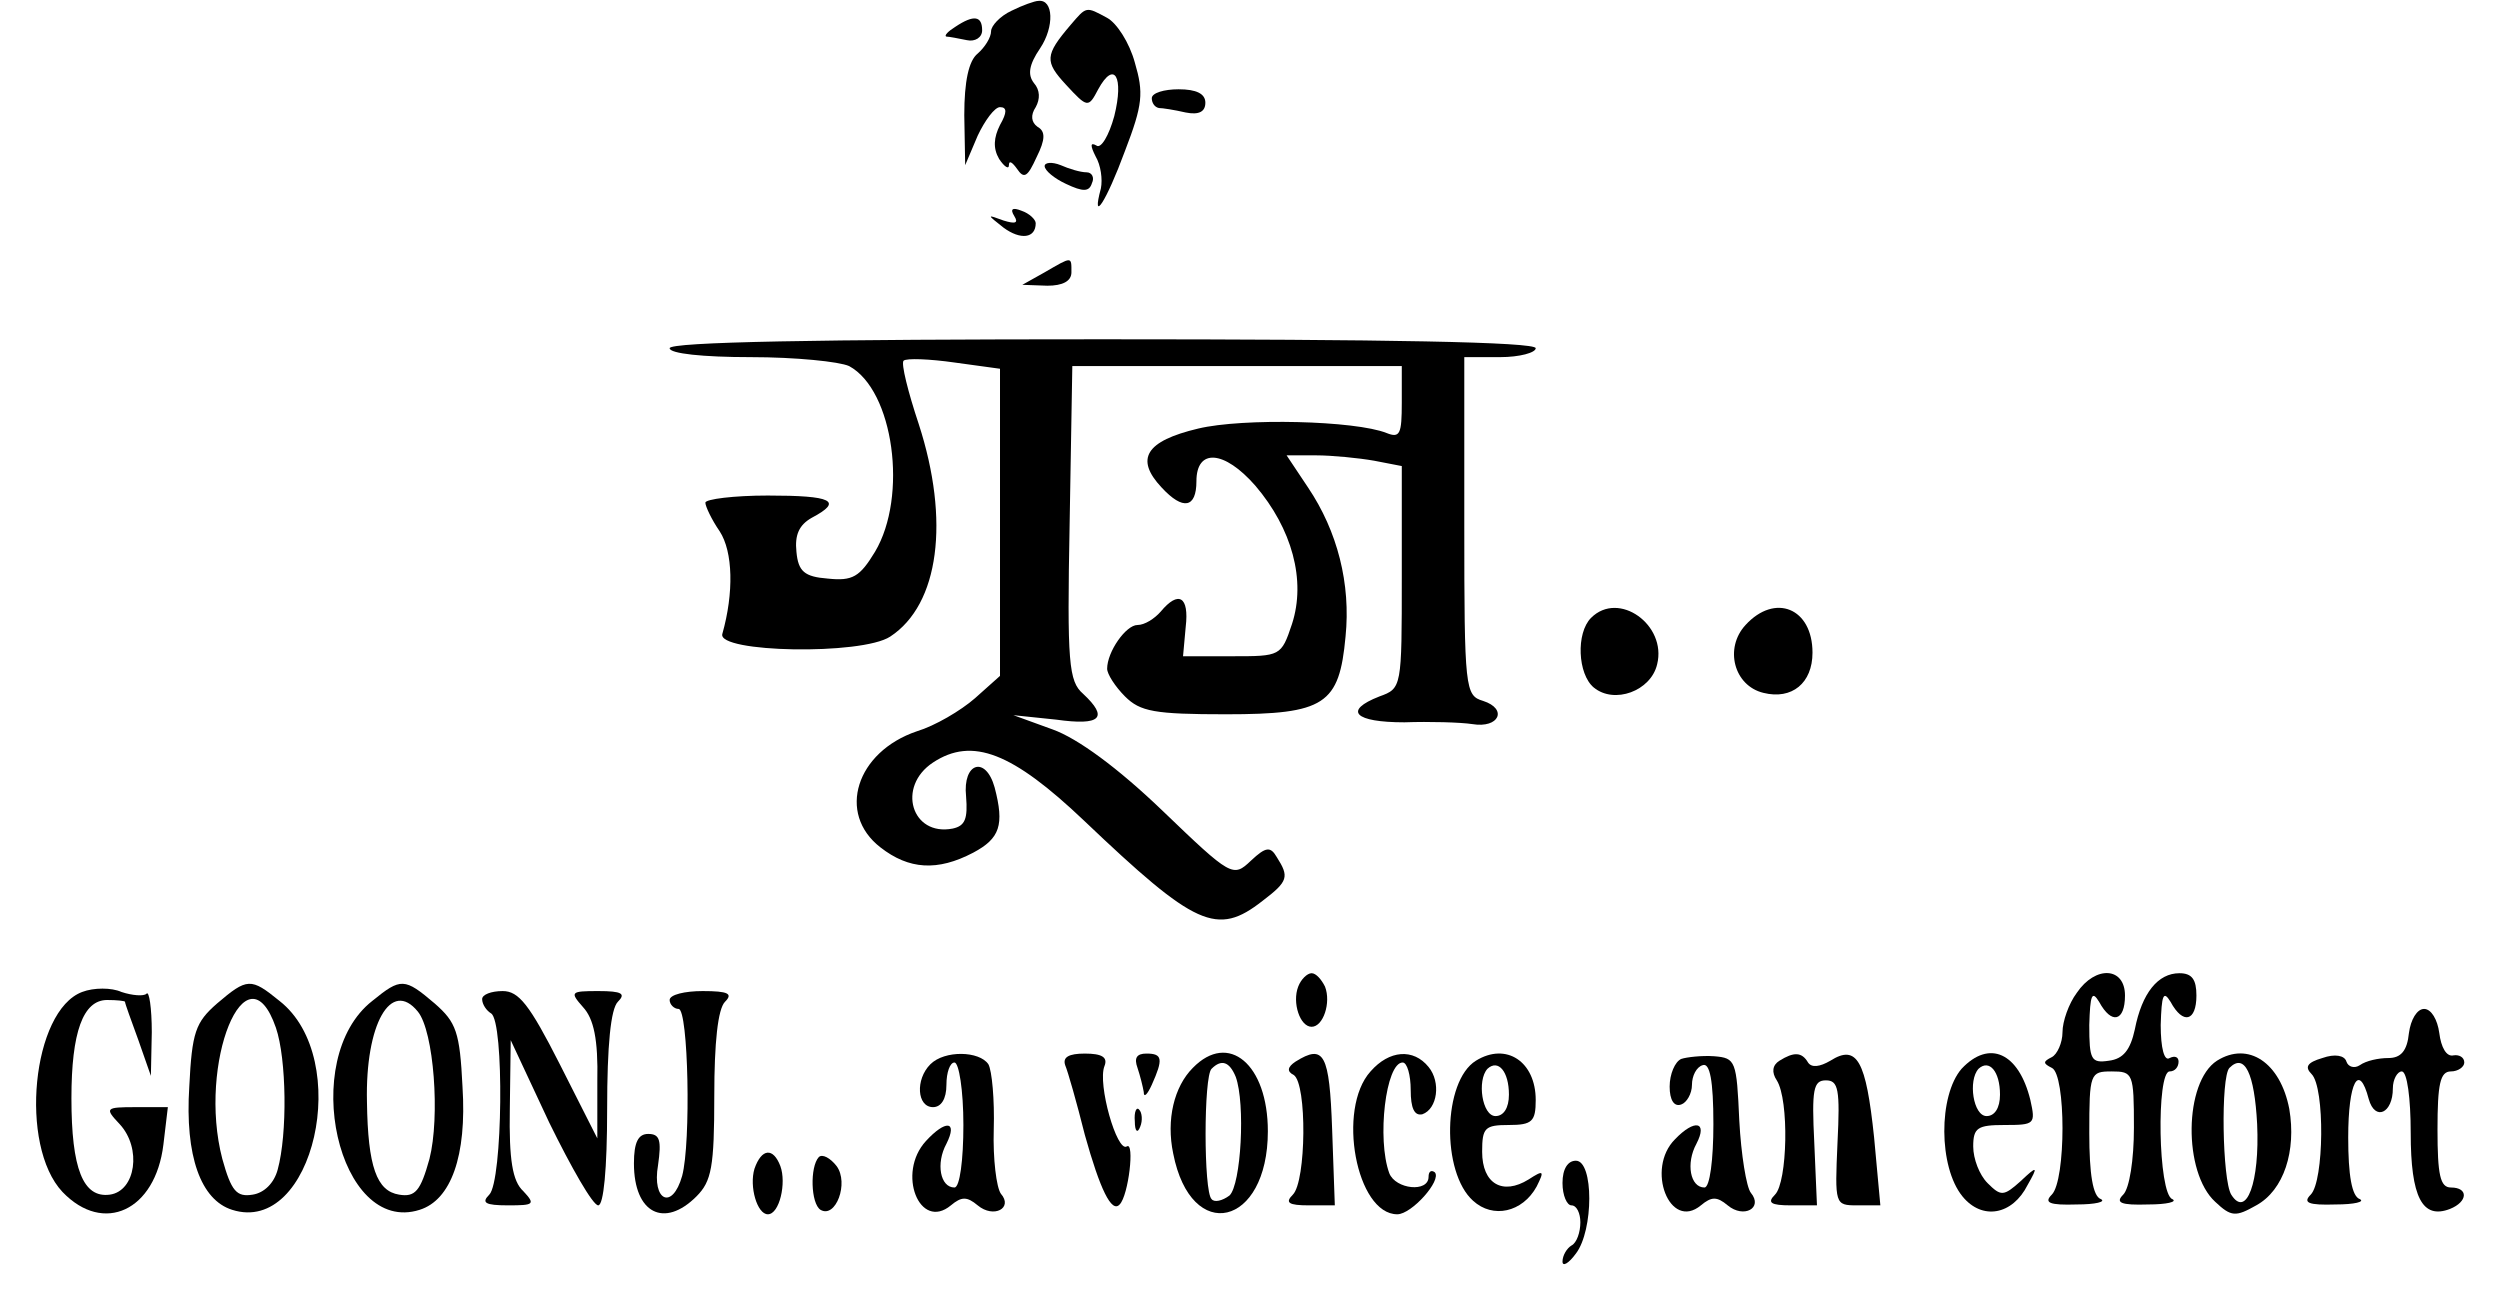 <?xml version="1.0" standalone="no"?>
<!DOCTYPE svg PUBLIC "-//W3C//DTD SVG 20010904//EN"
 "http://www.w3.org/TR/2001/REC-SVG-20010904/DTD/svg10.dtd">
<svg version="1.0" xmlns="http://www.w3.org/2000/svg"
 width="280pt" height="145pt" viewBox="0 0 280 145"
 preserveAspectRatio="xMidYMid meet">

<g transform="translate(0,145) scale(0.1,-0.1)"
fill="#000000" stroke="none">
<path d="M1133 1438 c-13 -6 -23 -17 -23 -23 0 -7 -7 -18 -15 -25 -10 -8 -15
-31 -15 -69 l1 -56 14 33 c8 17 19 32 25 32 8 0 8 -6 0 -20 -7 -14 -8 -26 -1
-38 6 -9 11 -12 11 -7 0 6 4 3 9 -4 8 -12 12 -9 22 13 10 20 10 29 1 34 -7 5
-8 13 -2 22 5 9 5 19 -2 27 -7 9 -6 20 7 39 16 24 15 55 -2 53 -4 0 -18 -5
-30 -11z"/>
<path d="M1199 1422 c-29 -34 -29 -41 -5 -67 24 -26 25 -26 36 -5 18 33 29 14
18 -30 -6 -22 -15 -37 -20 -33 -7 4 -7 0 -1 -12 6 -10 8 -26 6 -36 -11 -41 6
-15 27 42 20 52 21 65 11 99 -6 22 -20 44 -31 50 -24 13 -23 13 -41 -8z"/>
<path d="M1070 1420 c-8 -5 -13 -10 -10 -11 3 0 13 -2 23 -4 9 -2 17 3 17 11
0 16 -9 18 -30 4z"/>
<path d="M1290 1340 c0 -5 3 -10 8 -11 4 0 17 -2 30 -5 15 -3 22 1 22 11 0 10
-10 15 -30 15 -16 0 -30 -4 -30 -10z"/>
<path d="M1170 1264 c0 -5 11 -14 24 -20 19 -9 26 -9 29 1 3 6 0 12 -6 12 -7
0 -20 4 -29 8 -10 4 -18 3 -18 -1z"/>
<path d="M1136 1208 c5 -8 1 -9 -12 -5 -19 7 -19 7 0 -8 19 -14 36 -12 36 5 0
4 -7 11 -16 14 -10 4 -13 2 -8 -6z"/>
<path d="M1170 1145 l-25 -14 28 -1 c17 0 27 5 27 15 0 18 1 18 -30 0z"/>
<path d="M750 1060 c0 -6 37 -10 91 -10 50 0 99 -5 110 -10 50 -27 66 -146 29
-208 -17 -28 -25 -33 -53 -30 -26 2 -33 8 -35 30 -2 19 3 30 17 38 36 19 23
25 -49 25 -38 0 -70 -4 -70 -8 0 -4 7 -19 16 -32 15 -23 16 -69 3 -115 -6 -21
156 -24 188 -3 55 36 67 130 32 238 -12 36 -20 68 -17 71 3 3 29 2 57 -2 l51
-7 0 -172 0 -172 -28 -25 c-16 -14 -45 -31 -65 -37 -68 -23 -90 -92 -41 -130
32 -25 64 -27 104 -6 30 16 35 31 24 73 -10 36 -36 28 -32 -10 2 -25 -1 -33
-15 -36 -46 -9 -63 47 -22 74 44 29 89 11 169 -65 125 -119 149 -130 200 -90
29 22 30 27 16 49 -7 12 -12 12 -29 -4 -20 -19 -22 -18 -99 56 -50 48 -95 81
-123 91 l-44 16 48 -5 c50 -7 59 2 30 29 -16 14 -18 34 -15 191 l3 176 184 0
185 0 0 -41 c0 -35 -2 -40 -17 -34 -35 14 -161 17 -211 5 -59 -14 -71 -34 -41
-66 24 -26 39 -23 39 7 0 37 31 35 66 -5 41 -48 57 -106 41 -155 -12 -36 -13
-36 -67 -36 l-55 0 3 33 c4 34 -8 41 -28 17 -7 -8 -18 -15 -26 -15 -13 0 -34
-30 -34 -49 0 -6 9 -20 20 -31 17 -17 33 -20 113 -20 111 0 127 11 134 87 6
59 -9 118 -42 167 l-24 36 33 0 c18 0 48 -3 65 -6 l31 -6 0 -124 c0 -124 0
-125 -25 -134 -41 -16 -28 -29 28 -29 28 1 63 0 76 -2 30 -5 40 17 12 26 -20
6 -21 13 -21 196 l0 189 40 0 c22 0 40 5 40 10 0 7 -168 10 -485 10 -317 0
-485 -3 -485 -10z"/>
<path d="M1782 758 c-17 -17 -15 -63 3 -78 23 -19 64 -4 71 26 11 44 -43 83
-74 52z"/>
<path d="M1955 750 c-24 -26 -13 -68 20 -76 32 -8 55 11 55 45 0 50 -42 67
-75 31z"/>
<path d="M1454 345 c-7 -18 2 -45 15 -45 13 0 22 27 15 45 -4 8 -10 15 -15 15
-5 0 -12 -7 -15 -15z"/>
<path d="M2326 338 c-9 -12 -16 -32 -16 -44 0 -12 -6 -25 -12 -28 -10 -5 -10
-7 0 -12 16 -7 16 -126 0 -142 -9 -9 -3 -12 28 -11 21 0 33 3 27 6 -9 3 -13
28 -13 74 0 67 1 69 25 69 24 0 25 -2 25 -63 0 -36 -5 -68 -12 -75 -9 -9 -3
-12 28 -11 21 0 33 3 27 6 -16 6 -18 143 -3 143 6 0 10 5 10 11 0 5 -4 7 -10
4 -6 -4 -10 11 -10 37 1 34 3 39 11 26 14 -26 29 -22 29 7 0 18 -5 25 -19 25
-24 0 -42 -22 -50 -63 -5 -23 -13 -33 -29 -35 -20 -3 -22 1 -22 40 1 34 3 39
11 26 14 -26 29 -22 29 7 0 32 -33 34 -54 3z"/>
<path d="M92 339 c-56 -21 -71 -172 -22 -224 46 -48 104 -21 113 53 l5 42 -36
0 c-34 0 -35 -1 -18 -19 25 -27 18 -75 -11 -79 -30 -4 -43 29 -43 108 0 74 13
110 40 110 11 0 20 -1 20 -2 0 -2 7 -21 15 -43 l14 -40 1 49 c0 27 -3 47 -6
43 -3 -3 -16 -2 -28 2 -11 5 -31 5 -44 0z"/>
<path d="M243 326 c-24 -21 -28 -32 -31 -93 -5 -78 13 -127 48 -138 91 -29
136 169 53 234 -32 26 -36 26 -70 -3z m66 -27 c12 -35 13 -119 2 -159 -4 -15
-15 -26 -28 -28 -18 -3 -24 4 -34 40 -28 107 27 242 60 147z"/>
<path d="M417 329 c-83 -65 -38 -263 53 -234 35 11 53 60 48 138 -3 61 -7 72
-31 93 -34 29 -38 29 -70 3z m51 -12 c18 -22 25 -118 13 -165 -10 -36 -16 -43
-34 -40 -25 4 -35 31 -36 104 -2 87 27 138 57 101z"/>
<path d="M540 331 c0 -6 5 -13 10 -16 15 -9 13 -188 -2 -203 -9 -9 -5 -12 21
-12 29 0 31 1 17 16 -12 11 -16 35 -15 92 l1 77 43 -92 c25 -51 49 -93 55 -93
6 0 10 40 10 108 0 71 4 112 12 120 9 9 5 12 -22 12 -31 0 -32 -1 -17 -18 12
-13 17 -36 16 -83 l0 -64 -42 83 c-34 67 -46 82 -64 82 -13 0 -23 -4 -23 -9z"/>
<path d="M750 330 c0 -5 5 -10 10 -10 11 0 14 -150 4 -187 -11 -39 -34 -28
-27 12 4 28 2 35 -11 35 -11 0 -16 -9 -16 -33 0 -56 34 -73 70 -37 17 17 20
33 20 113 0 59 4 97 12 105 9 9 4 12 -25 12 -20 0 -37 -4 -37 -10z"/>
<path d="M2698 293 c-2 -20 -9 -28 -23 -28 -11 0 -25 -3 -32 -8 -6 -4 -13 -2
-15 4 -2 7 -13 9 -27 4 -17 -5 -20 -10 -12 -18 15 -15 14 -120 -1 -135 -9 -9
-3 -12 28 -11 21 0 33 3 27 6 -9 3 -13 27 -13 69 0 62 12 85 23 43 7 -25 27
-16 27 12 0 10 5 19 10 19 6 0 10 -30 10 -69 0 -72 13 -97 44 -85 20 8 21 24
1 24 -12 0 -15 14 -15 65 0 51 3 65 15 65 8 0 15 5 15 10 0 6 -6 9 -12 8 -8
-2 -14 9 -16 25 -2 15 -9 27 -17 27 -8 0 -15 -12 -17 -27z"/>
<path d="M1042 258 c-17 -17 -15 -48 3 -48 9 0 15 9 15 25 0 14 4 25 9 25 5 0
10 -31 10 -70 0 -39 -4 -70 -10 -70 -16 0 -21 27 -9 49 13 26 -1 27 -23 3 -33
-36 -7 -101 28 -72 12 10 18 10 30 0 18 -15 40 -3 26 13 -5 7 -9 39 -8 72 1
33 -2 66 -6 73 -10 15 -49 16 -65 0z"/>
<path d="M1193 257 c3 -7 13 -42 22 -78 17 -61 30 -88 39 -78 10 10 17 71 8
65 -11 -7 -33 70 -25 90 4 10 -3 14 -22 14 -18 0 -25 -4 -22 -13z"/>
<path d="M1274 254 c3 -9 6 -21 7 -27 0 -7 4 -3 9 8 13 29 12 35 -6 35 -11 0
-14 -5 -10 -16z"/>
<path d="M1336 254 c-21 -21 -30 -58 -22 -96 20 -102 106 -82 106 25 0 75 -44
112 -84 71z m48 -10 c11 -30 6 -121 -7 -133 -8 -6 -17 -8 -20 -4 -9 8 -9 138
0 146 11 11 20 8 27 -9z"/>
<path d="M1451 261 c-9 -6 -10 -11 -2 -15 15 -10 14 -119 -1 -134 -9 -9 -5
-12 18 -12 l29 0 -3 85 c-3 85 -9 96 -41 76z"/>
<path d="M1535 250 c-38 -42 -16 -160 30 -160 16 0 50 38 42 47 -4 3 -7 1 -7
-5 0 -18 -37 -14 -44 4 -14 38 -4 124 15 124 5 0 9 -14 9 -31 0 -20 4 -29 13
-27 17 6 21 36 7 53 -17 21 -44 19 -65 -5z"/>
<path d="M1653 262 c-37 -23 -39 -125 -3 -157 22 -20 55 -13 71 16 9 18 8 19
-9 8 -29 -18 -52 -5 -52 31 0 27 3 30 30 30 26 0 30 4 30 28 0 43 -33 65 -67
44z m37 -38 c0 -15 -6 -24 -15 -24 -15 0 -21 40 -9 53 12 11 24 -3 24 -29z"/>
<path d="M1883 264 c-7 -3 -13 -17 -13 -31 0 -15 5 -23 13 -20 6 2 12 12 12
22 0 10 5 20 12 22 8 3 12 -17 12 -66 0 -40 -4 -71 -10 -71 -16 0 -21 27 -9
49 13 25 -2 28 -24 5 -33 -33 -6 -103 29 -74 12 10 18 10 30 0 18 -15 40 -3
26 14 -5 6 -11 43 -13 81 -3 67 -4 70 -28 72 -14 1 -31 -1 -37 -3z"/>
<path d="M1993 262 c-8 -5 -9 -13 -3 -22 14 -22 12 -114 -2 -128 -9 -9 -5 -12
18 -12 l29 0 -3 70 c-3 60 -1 70 13 70 14 0 16 -10 13 -70 -3 -69 -3 -70 22
-70 l26 0 -7 76 c-9 86 -19 105 -49 86 -12 -7 -21 -8 -25 -2 -7 12 -16 12 -32
2z"/>
<path d="M2197 253 c-26 -30 -26 -110 1 -143 22 -27 56 -21 73 13 12 21 11 22
-8 4 -19 -17 -22 -17 -37 -2 -9 9 -16 27 -16 41 0 21 5 24 35 24 34 0 35 1 29
28 -13 53 -46 68 -77 35z m43 -29 c0 -15 -6 -24 -15 -24 -15 0 -21 40 -9 53
12 11 24 -3 24 -29z"/>
<path d="M2483 262 c-37 -24 -38 -125 -2 -158 18 -17 23 -17 46 -4 31 17 45
61 37 108 -10 52 -46 76 -81 54z m45 -71 c3 -65 -12 -106 -29 -79 -10 16 -12
132 -2 142 17 17 28 -6 31 -63z"/>
<path d="M1271 194 c0 -11 3 -14 6 -6 3 7 2 16 -1 19 -3 4 -6 -2 -5 -13z"/>
<path d="M845 141 c-6 -20 3 -51 15 -51 13 0 21 35 14 54 -8 21 -21 20 -29 -3z"/>
<path d="M917 154 c-10 -11 -9 -52 2 -59 17 -10 32 30 18 49 -7 9 -16 14 -20
10z"/>
<path d="M1750 125 c0 -14 5 -25 10 -25 6 0 10 -9 10 -19 0 -11 -4 -23 -10
-26 -5 -3 -10 -11 -10 -18 0 -6 7 -2 15 9 20 26 20 104 0 104 -9 0 -15 -9 -15
-25z"/>
</g>
</svg>
